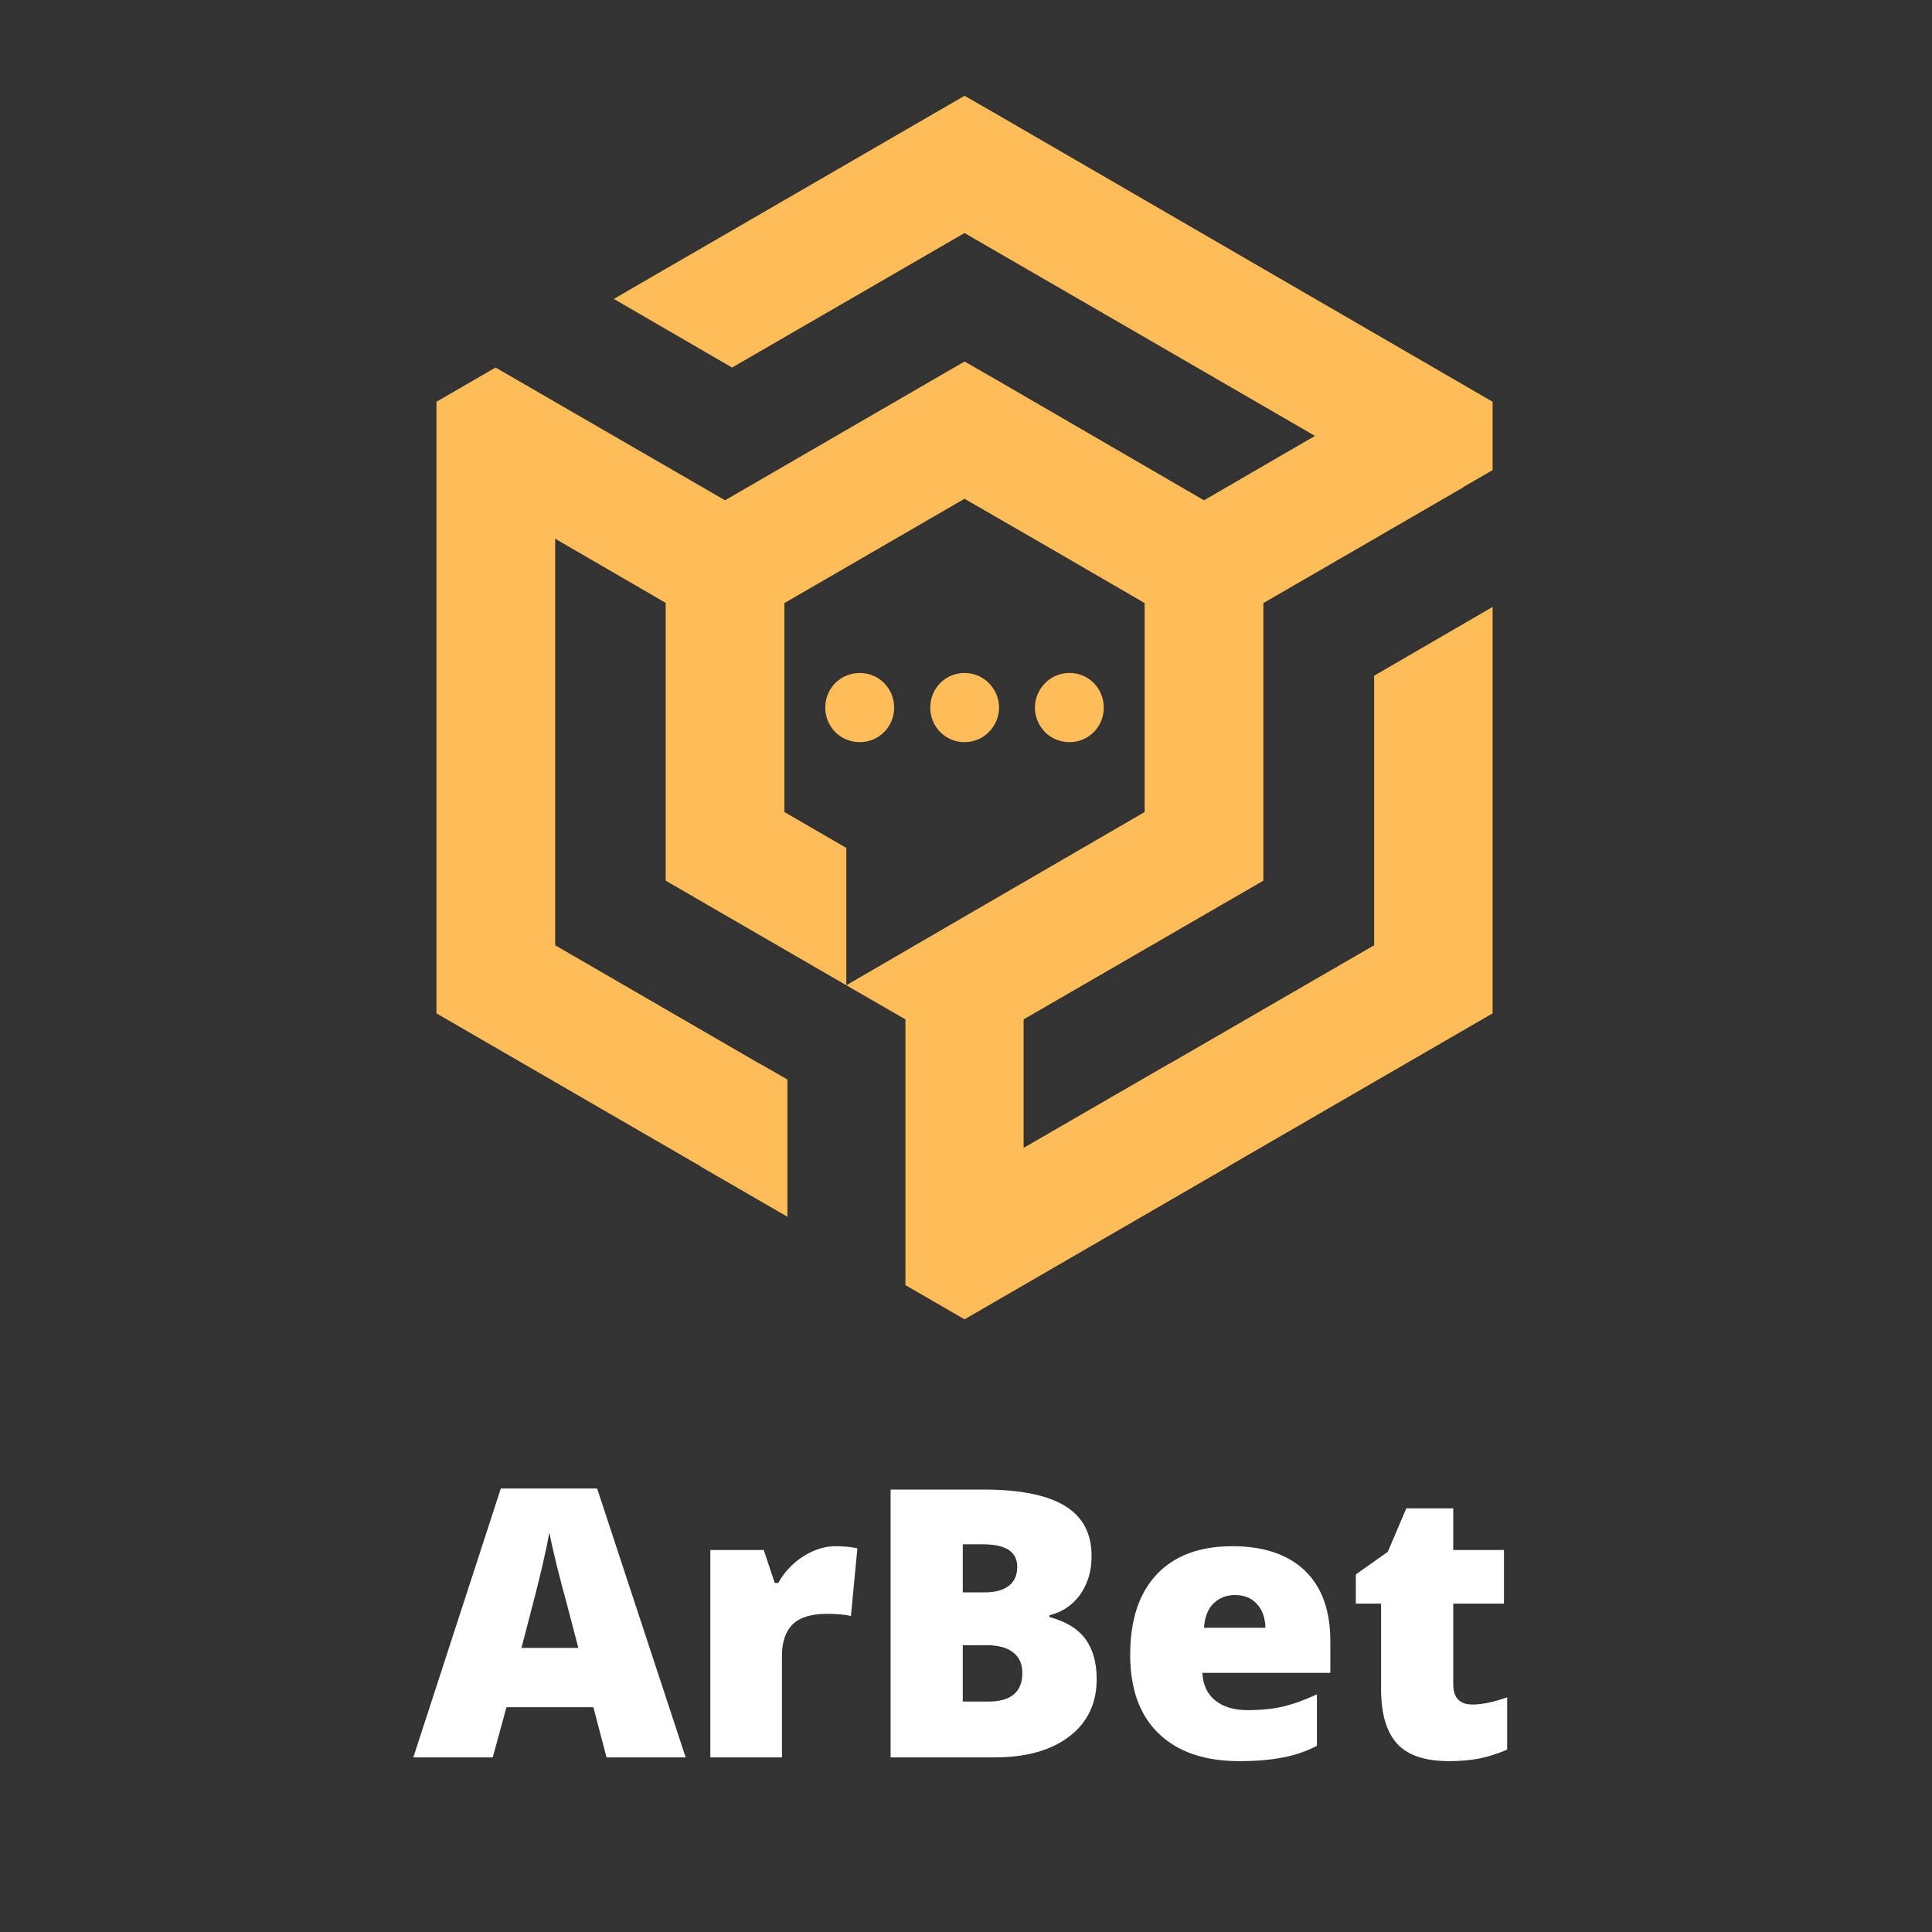 <svg xmlns="http://www.w3.org/2000/svg" xmlns:xlink="http://www.w3.org/1999/xlink" width="150" zoomAndPan="magnify" viewBox="0 0 112.5 112.5" height="150" preserveAspectRatio="xMidYMid meet" version="1.0"><rect x="0" y="0" width="112.5" height="112.5" fill="#333333" stroke="none"/><defs><g/><clipPath id="3eec362d01"><path d="M 25.414 5.578 L 86.914 5.578 L 86.914 76.828 L 25.414 76.828 Z M 25.414 5.578 " clip-rule="nonzero"/></clipPath></defs><g clip-path="url(#3eec362d01)"><path fill="#ffbd59" d="M 57.902 6.574 L 86.914 23.395 L 86.914 27.375 L 85.191 28.371 L 85.191 28.387 L 73.566 35.117 L 73.566 51.281 L 59.605 59.359 L 59.605 66.84 L 68.082 61.938 L 68.098 61.938 L 80.016 55.043 L 80.016 39.348 L 86.914 35.34 L 86.914 59.008 L 71.539 67.91 L 71.539 67.922 L 56.164 76.824 L 52.723 74.832 L 52.723 59.359 L 49.281 57.371 L 56.164 53.371 L 66.652 47.285 L 66.652 35.117 L 61.414 32.074 L 56.164 29.043 L 45.676 35.117 L 45.676 47.285 L 49.281 49.375 L 49.281 57.371 L 38.762 51.281 L 38.762 35.105 L 32.328 31.371 L 32.328 55.043 L 44.23 61.938 L 44.246 61.938 L 45.852 62.859 L 45.852 70.852 L 40.789 67.922 L 40.789 67.91 L 25.414 59.008 L 25.414 23.395 L 28.855 21.402 L 30.578 22.398 L 42.219 29.133 L 56.164 21.051 L 57.902 22.047 L 70.109 29.133 L 76.57 25.383 L 68.082 20.465 L 56.164 13.57 L 42.629 21.402 L 35.742 17.406 L 56.164 5.578 Z M 50.066 39.188 C 50.621 39.188 51.117 39.406 51.48 39.773 C 51.848 40.141 52.066 40.652 52.066 41.207 C 52.066 41.75 51.848 42.262 51.48 42.629 C 51.117 42.996 50.621 43.215 50.066 43.215 C 49.512 43.215 49.004 42.996 48.637 42.629 C 48.273 42.262 48.055 41.75 48.055 41.207 C 48.055 40.652 48.273 40.141 48.637 39.773 C 49.004 39.406 49.512 39.188 50.066 39.188 Z M 62.277 39.188 C 62.832 39.188 63.328 39.406 63.691 39.773 C 64.055 40.141 64.273 40.652 64.273 41.207 C 64.273 41.75 64.055 42.262 63.691 42.629 C 63.328 42.996 62.832 43.215 62.277 43.215 C 61.723 43.215 61.211 42.996 60.848 42.629 C 60.496 42.262 60.262 41.75 60.262 41.207 C 60.262 40.652 60.496 40.141 60.848 39.789 C 61.211 39.406 61.723 39.188 62.277 39.188 Z M 56.164 39.188 C 56.719 39.188 57.215 39.406 57.578 39.773 C 57.945 40.141 58.176 40.652 58.176 41.207 C 58.176 41.75 57.945 42.262 57.578 42.629 C 57.215 42.996 56.719 43.215 56.164 43.215 C 55.609 43.215 55.113 42.996 54.75 42.629 C 54.387 42.262 54.168 41.75 54.168 41.207 C 54.168 40.652 54.387 40.141 54.75 39.773 C 55.113 39.406 55.609 39.188 56.164 39.188 Z M 56.164 39.188 " fill-opacity="1" fill-rule="nonzero"/></g><g fill="#ffffff" fill-opacity="1"><g transform="translate(24.068, 102.332)"><g><path d="M 11.25 0 L 10.484 -2.922 L 5.422 -2.922 L 4.625 0 L 0 0 L 5.094 -15.656 L 10.703 -15.656 L 15.859 0 Z M 9.609 -6.375 L 8.938 -8.938 C 8.781 -9.508 8.586 -10.242 8.359 -11.141 C 8.141 -12.047 7.992 -12.695 7.922 -13.094 C 7.859 -12.727 7.734 -12.129 7.547 -11.297 C 7.359 -10.461 6.941 -8.82 6.297 -6.375 Z M 9.609 -6.375 "/></g></g></g><g fill="#ffffff" fill-opacity="1"><g transform="translate(39.925, 102.332)"><g><path d="M 8.734 -12.297 C 9.098 -12.297 9.441 -12.27 9.766 -12.219 L 10 -12.172 L 9.625 -8.234 C 9.289 -8.316 8.82 -8.359 8.219 -8.359 C 7.301 -8.359 6.633 -8.148 6.219 -7.734 C 5.812 -7.316 5.609 -6.719 5.609 -5.938 L 5.609 0 L 1.438 0 L 1.438 -12.078 L 4.547 -12.078 L 5.188 -10.156 L 5.391 -10.156 C 5.742 -10.789 6.227 -11.305 6.844 -11.703 C 7.469 -12.098 8.098 -12.297 8.734 -12.297 Z M 8.734 -12.297 "/></g></g></g><g fill="#ffffff" fill-opacity="1"><g transform="translate(50.172, 102.332)"><g><path d="M 1.688 -15.594 L 7.125 -15.594 C 9.238 -15.594 10.812 -15.273 11.844 -14.641 C 12.875 -14.016 13.391 -13.039 13.391 -11.719 C 13.391 -10.844 13.164 -10.094 12.719 -9.469 C 12.27 -8.852 11.676 -8.457 10.938 -8.281 L 10.938 -8.172 C 11.906 -7.91 12.602 -7.484 13.031 -6.891 C 13.469 -6.297 13.688 -5.52 13.688 -4.562 C 13.688 -3.145 13.156 -2.031 12.094 -1.219 C 11.031 -0.406 9.582 0 7.75 0 L 1.688 0 Z M 5.891 -9.609 L 7.172 -9.609 C 7.773 -9.609 8.238 -9.734 8.562 -9.984 C 8.895 -10.234 9.062 -10.602 9.062 -11.094 C 9.062 -11.969 8.398 -12.406 7.078 -12.406 L 5.891 -12.406 Z M 5.891 -6.531 L 5.891 -3.25 L 7.375 -3.25 C 8.695 -3.25 9.359 -3.805 9.359 -4.922 C 9.359 -5.441 9.18 -5.836 8.828 -6.109 C 8.473 -6.391 7.961 -6.531 7.297 -6.531 Z M 5.891 -6.531 "/></g></g></g><g fill="#ffffff" fill-opacity="1"><g transform="translate(64.888, 102.332)"><g><path d="M 7.281 0.219 C 5.258 0.219 3.691 -0.316 2.578 -1.391 C 1.473 -2.461 0.922 -3.988 0.922 -5.969 C 0.922 -8 1.438 -9.562 2.469 -10.656 C 3.5 -11.75 4.969 -12.297 6.875 -12.297 C 8.695 -12.297 10.102 -11.82 11.094 -10.875 C 12.082 -9.926 12.578 -8.555 12.578 -6.766 L 12.578 -4.922 L 5.125 -4.922 C 5.156 -4.242 5.398 -3.711 5.859 -3.328 C 6.328 -2.941 6.969 -2.75 7.781 -2.75 C 8.508 -2.75 9.18 -2.816 9.797 -2.953 C 10.41 -3.098 11.078 -3.336 11.797 -3.672 L 11.797 -0.672 C 11.141 -0.336 10.461 -0.109 9.766 0.016 C 9.066 0.148 8.238 0.219 7.281 0.219 Z M 7.031 -9.453 C 6.539 -9.453 6.129 -9.297 5.797 -8.984 C 5.461 -8.68 5.27 -8.203 5.219 -7.547 L 8.797 -7.547 C 8.785 -8.129 8.617 -8.594 8.297 -8.938 C 7.984 -9.281 7.562 -9.453 7.031 -9.453 Z M 7.031 -9.453 "/></g></g></g><g fill="#ffffff" fill-opacity="1"><g transform="translate(78.388, 102.332)"><g><path d="M 7.359 -3.078 C 7.922 -3.078 8.594 -3.219 9.375 -3.5 L 9.375 -0.453 C 8.812 -0.211 8.273 -0.039 7.766 0.062 C 7.254 0.164 6.66 0.219 5.984 0.219 C 4.578 0.219 3.566 -0.125 2.953 -0.812 C 2.336 -1.5 2.031 -2.555 2.031 -3.984 L 2.031 -8.953 L 0.562 -8.953 L 0.562 -10.656 L 2.422 -11.969 L 3.5 -14.5 L 6.234 -14.5 L 6.234 -12.078 L 9.188 -12.078 L 9.188 -8.953 L 6.234 -8.953 L 6.234 -4.25 C 6.234 -3.469 6.609 -3.078 7.359 -3.078 Z M 7.359 -3.078 "/></g></g></g></svg>